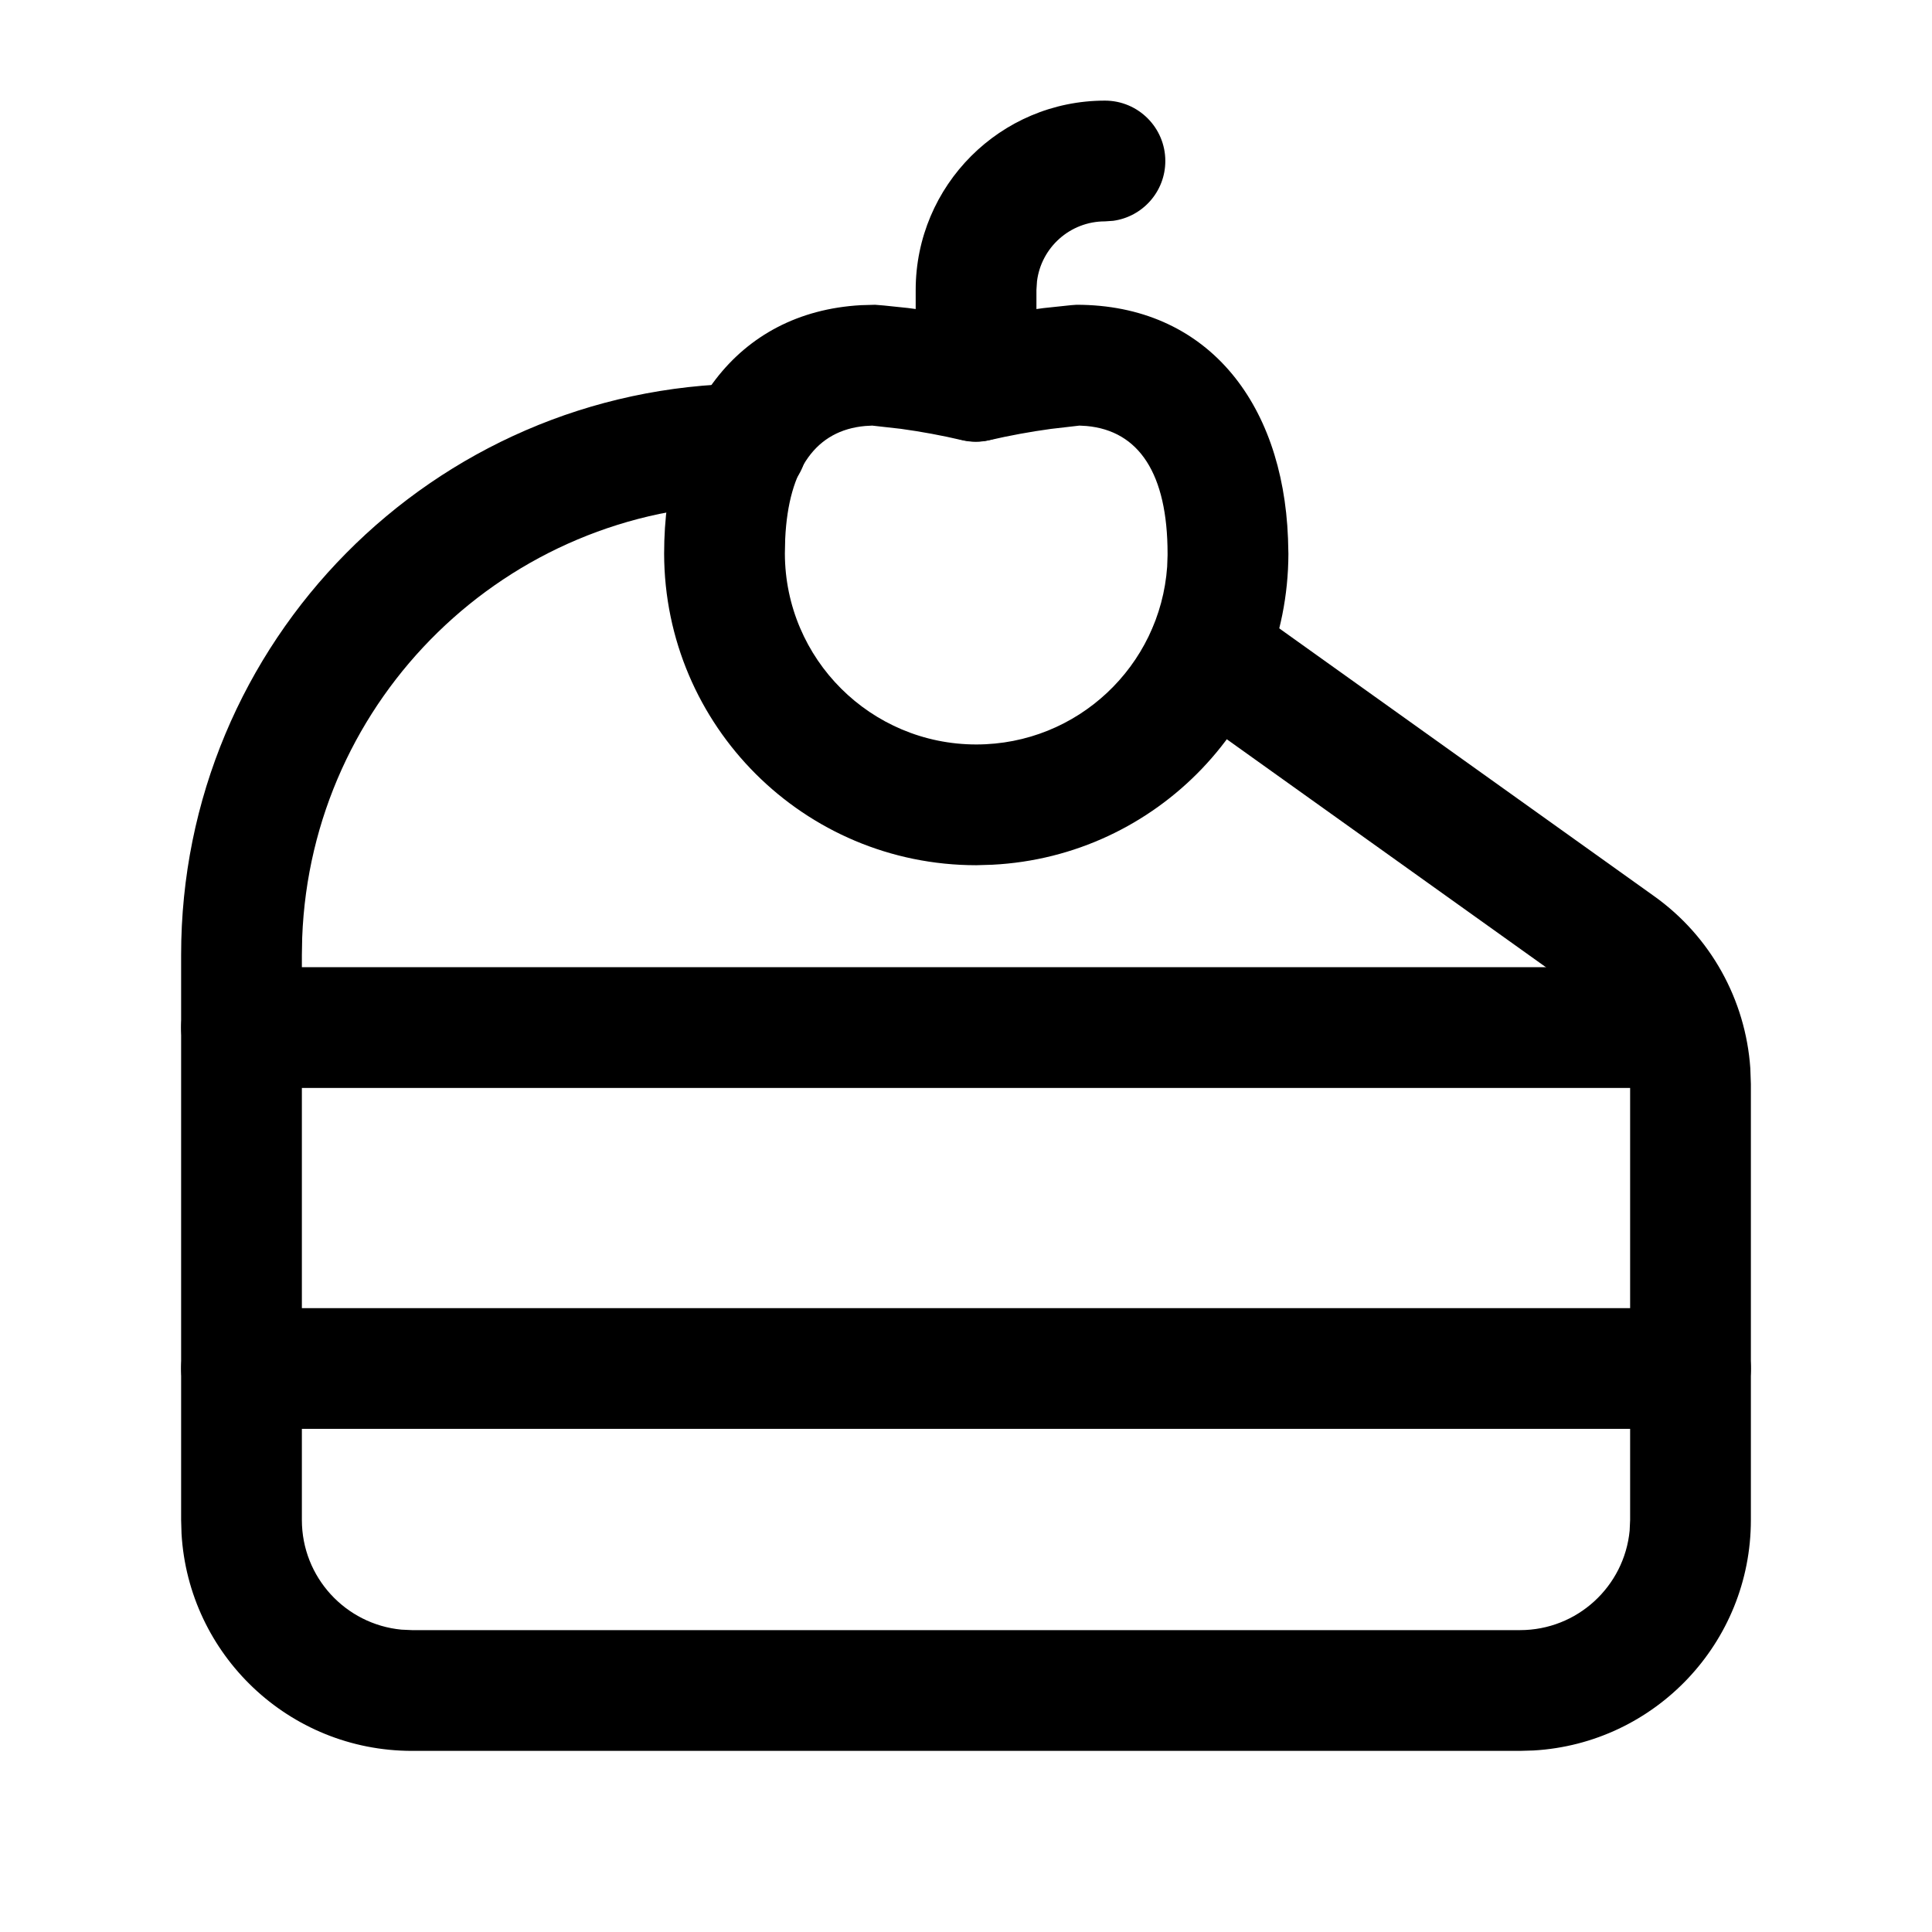 <svg width="24" height="24" viewBox="0 0 24 24" fill="none" xmlns="http://www.w3.org/2000/svg">
<path d="M20.696 12.015C21.11 12.015 21.446 12.351 21.446 12.765C21.446 13.144 21.163 13.458 20.797 13.508L20.696 13.515H3C2.586 13.515 2.25 13.179 2.25 12.765C2.25 12.385 2.532 12.071 2.898 12.022L3 12.015H20.696Z" fill="currentColor"/>
<path d="M21 16.25C21.414 16.25 21.75 16.586 21.75 17C21.75 17.38 21.468 17.694 21.102 17.743L21 17.75H3C2.586 17.75 2.25 17.414 2.25 17C2.25 16.62 2.532 16.306 2.898 16.257L3 16.25H21Z" fill="currentColor"/>
<path d="M13.373 3.786C14.976 3.786 15.934 4.979 16 6.687L16.005 6.88C16 8.951 14.372 10.639 12.327 10.742L12.128 10.748C9.99 10.748 8.255 9.018 8.25 6.878C8.25 5.131 9.142 3.878 10.695 3.791L10.871 3.786L10.98 3.795L11.278 3.826C11.505 3.854 11.732 3.891 11.956 3.935L12.121 3.97L12.288 3.936C12.512 3.892 12.738 3.856 12.965 3.827L13.305 3.791L13.373 3.786ZM13.055 5.328C12.798 5.363 12.543 5.41 12.291 5.468C12.179 5.494 12.063 5.494 11.951 5.468C11.7 5.409 11.445 5.362 11.19 5.327L10.835 5.287L10.746 5.292C10.142 5.347 9.795 5.814 9.754 6.694L9.75 6.876C9.753 8.187 10.817 9.248 12.128 9.248C13.384 9.248 14.412 8.274 14.499 7.039L14.504 6.896V6.878C14.504 5.882 14.147 5.351 13.498 5.292L13.409 5.287L13.055 5.328Z" fill="currentColor"/>
<path d="M13.726 1.25C14.14 1.25 14.476 1.586 14.476 2C14.476 2.38 14.194 2.693 13.828 2.743L13.726 2.75C13.292 2.75 12.934 3.075 12.882 3.494L12.875 3.601V4.735C12.875 5.149 12.539 5.485 12.125 5.485C11.745 5.485 11.432 5.203 11.382 4.837L11.375 4.735V3.601C11.376 2.303 12.428 1.25 13.726 1.25Z" fill="currentColor"/>
<path d="M9.268 4.765C9.683 4.761 10.022 5.093 10.027 5.507C10.031 5.921 9.699 6.261 9.285 6.265C6.29 6.298 3.866 8.678 3.754 11.646L3.75 11.864V18.882C3.75 19.593 4.292 20.177 4.986 20.244L5.118 20.25H18.882C19.593 20.25 20.177 19.708 20.244 19.014L20.25 18.882V13.466C20.25 13.073 20.081 12.702 19.792 12.444L19.677 12.353L14.573 8.707C14.236 8.466 14.158 7.998 14.399 7.661C14.617 7.355 15.024 7.262 15.35 7.429L15.445 7.487L20.549 11.133C21.249 11.632 21.684 12.418 21.743 13.269L21.75 13.466V18.882C21.75 20.41 20.556 21.658 19.051 21.745L18.882 21.75H5.118C3.59 21.75 2.342 20.556 2.255 19.051L2.25 18.882L2.25 11.864C2.248 7.974 5.379 4.808 9.268 4.765Z" fill="currentColor"/>
</svg>
